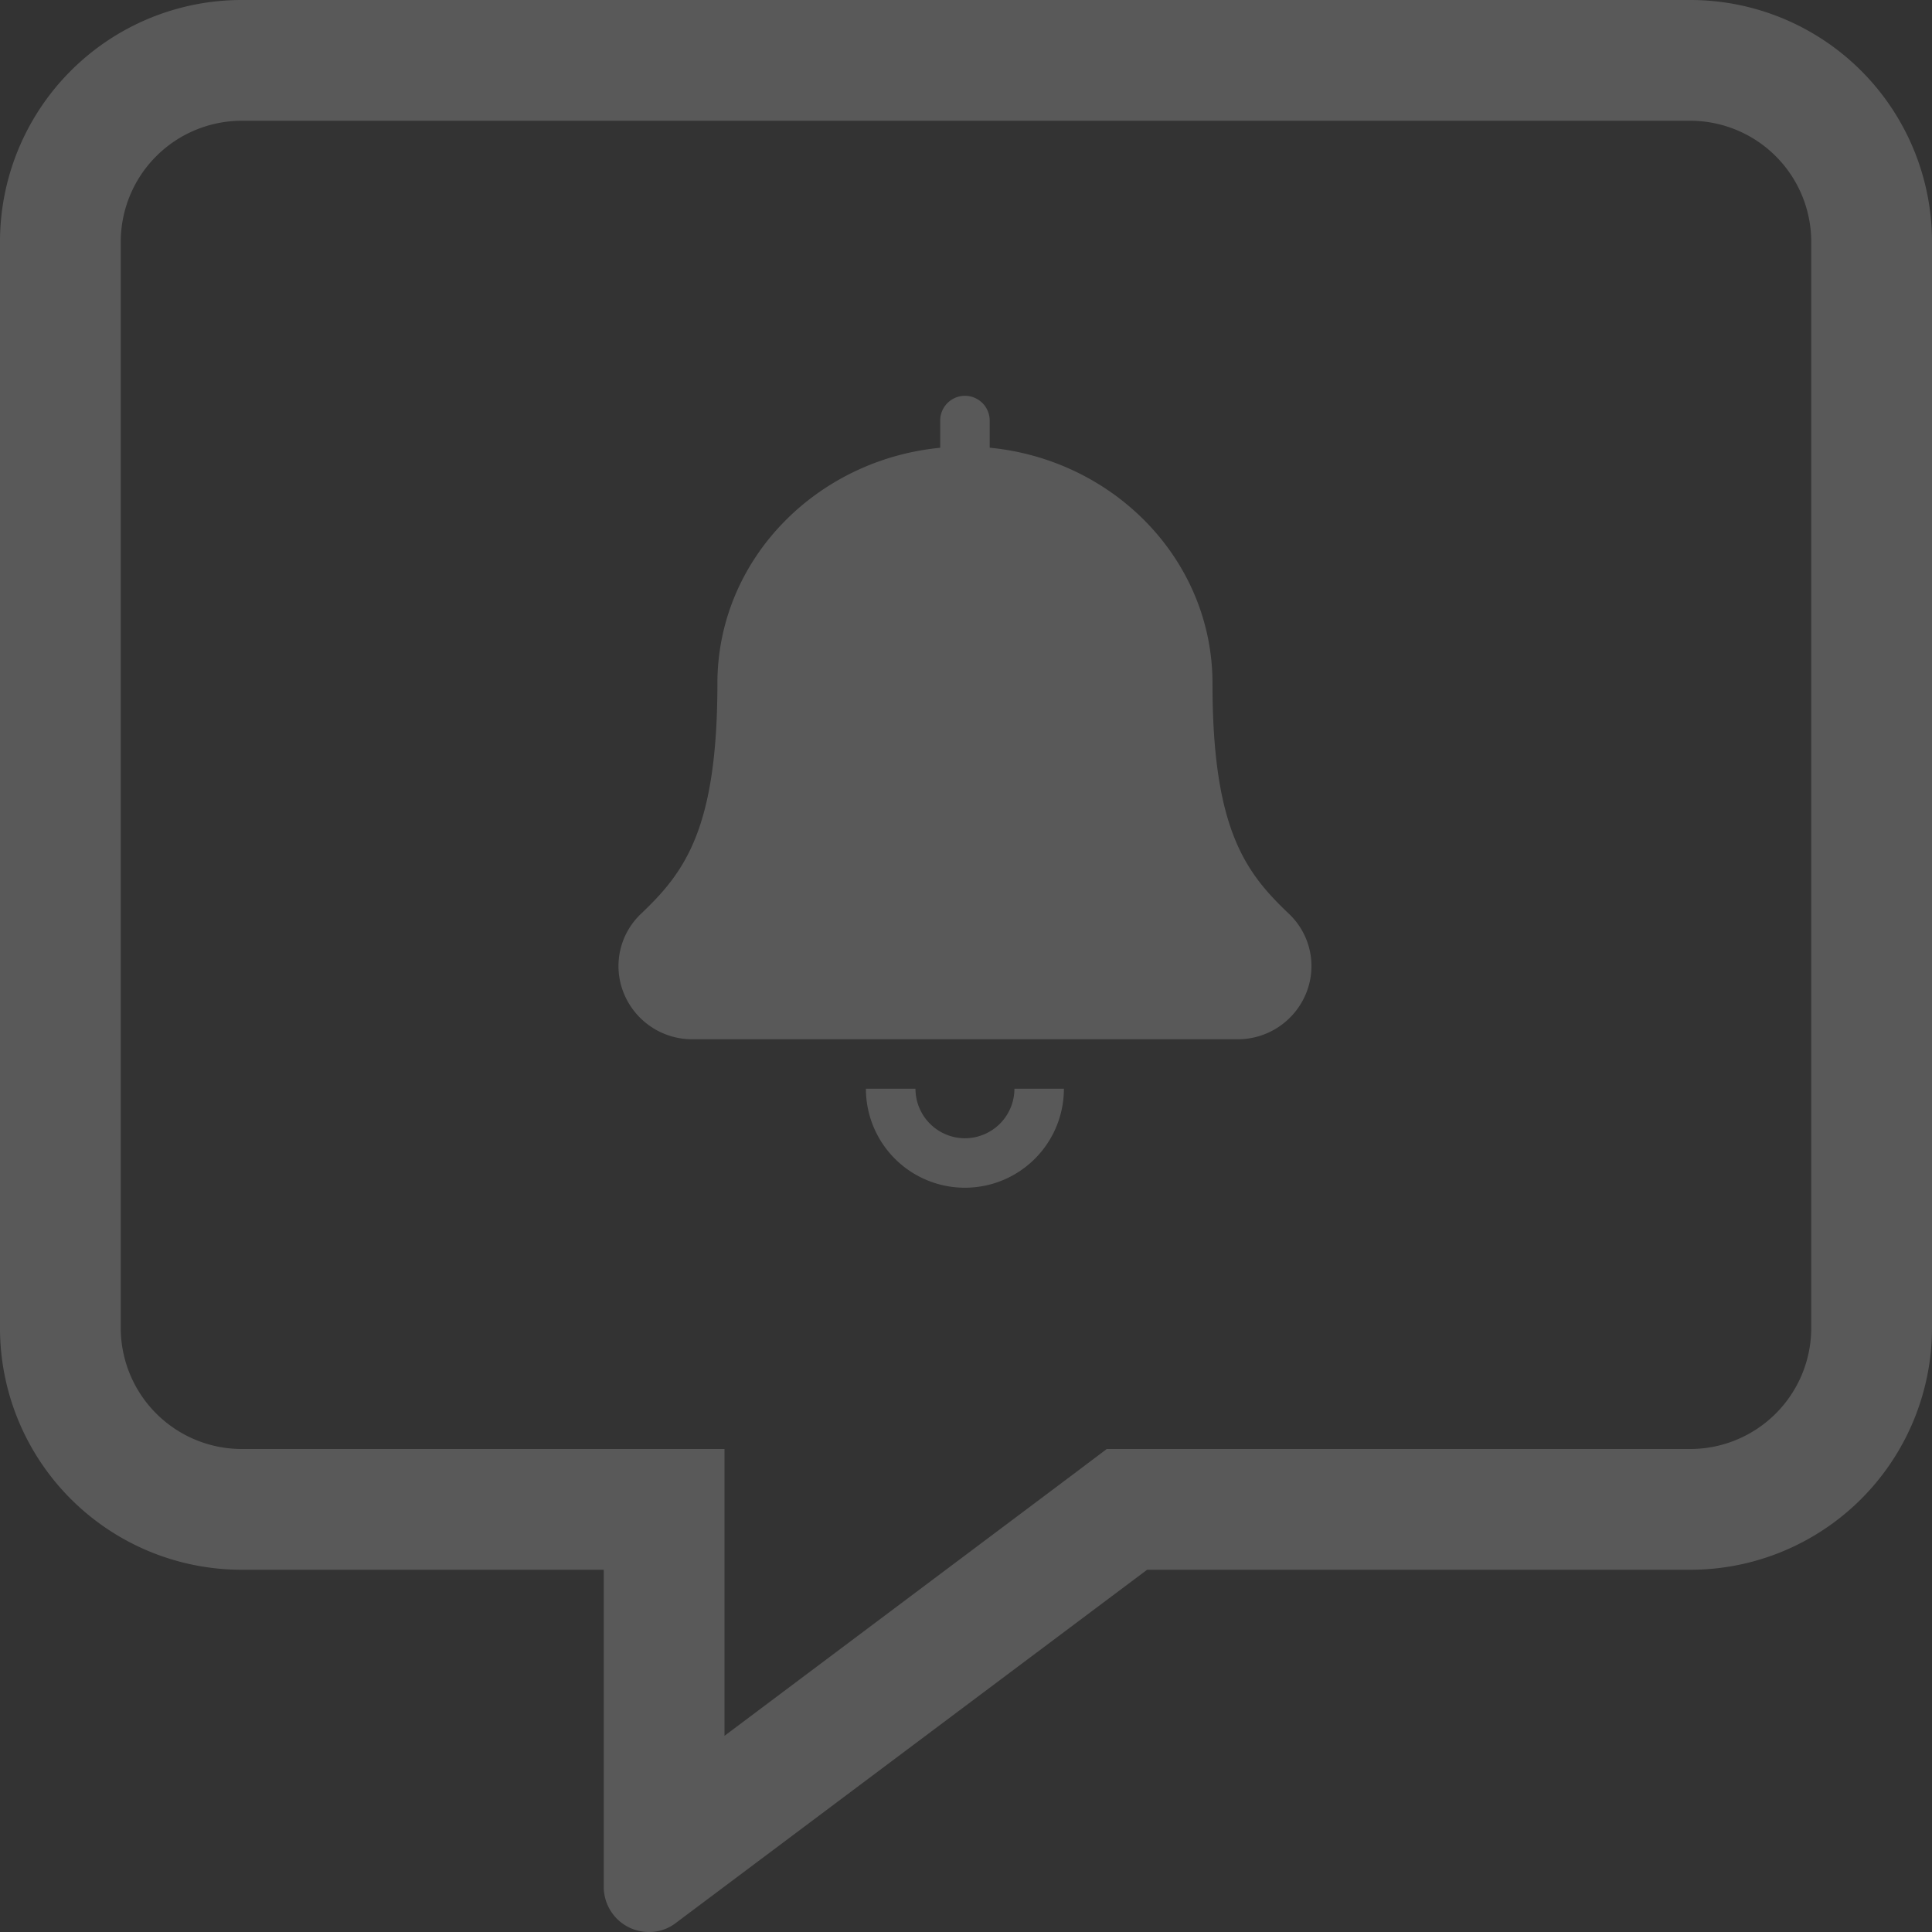<svg xmlns="http://www.w3.org/2000/svg" width="156.191" height="156.191" viewBox="0 0 156.191 156.191">
  <rect x="0" y="0" width="156.191" height="156.191" fill="#333333" stroke="none"/>
  <g id="Group_411" data-name="Group 411" transform="translate(-16217 1091)" opacity="0.19">
    <path id="comment-alt-dots" d="M136.667,0H19.524A19.542,19.542,0,0,0,0,19.524v87.858a19.542,19.542,0,0,0,19.524,19.524H48.81v25.625a3.65,3.65,0,0,0,3.661,3.661,3.5,3.5,0,0,0,2.166-.732l38.1-28.554h43.929a19.542,19.542,0,0,0,19.524-19.524V19.524A19.542,19.542,0,0,0,136.667,0Zm9.762,107.382a9.791,9.791,0,0,1-9.762,9.762H89.474L86.881,119.1l-28.31,21.232V117.144H19.524a9.791,9.791,0,0,1-9.762-9.762V19.524a9.791,9.791,0,0,1,9.762-9.762H136.667a9.791,9.791,0,0,1,9.762,9.762Z" transform="translate(16217 -1091)" fill="#fff"/>
    <path id="bell" d="M28.006,60.022a4.008,4.008,0,0,1-4-4.005H20a8,8,0,1,0,16.006,0h-4A4.008,4.008,0,0,1,28.006,60.022ZM54.188,41.866c-3.5-3.329-6.17-6.812-6.17-18.621,0-9.952-7.927-18.069-18.012-19.051V2a2,2,0,1,0-4,0V4.2c-10.085.982-18.012,9.1-18.012,19.049,0,11.807-2.675,15.292-6.171,18.621A5.82,5.82,0,0,0,.416,48.273,5.967,5.967,0,0,0,6,52.019H50.014A5.968,5.968,0,0,0,55.6,48.271,5.818,5.818,0,0,0,54.188,41.866Z" transform="translate(16267.004 -1059)" fill="#fff"/>
  </g>
</svg>
